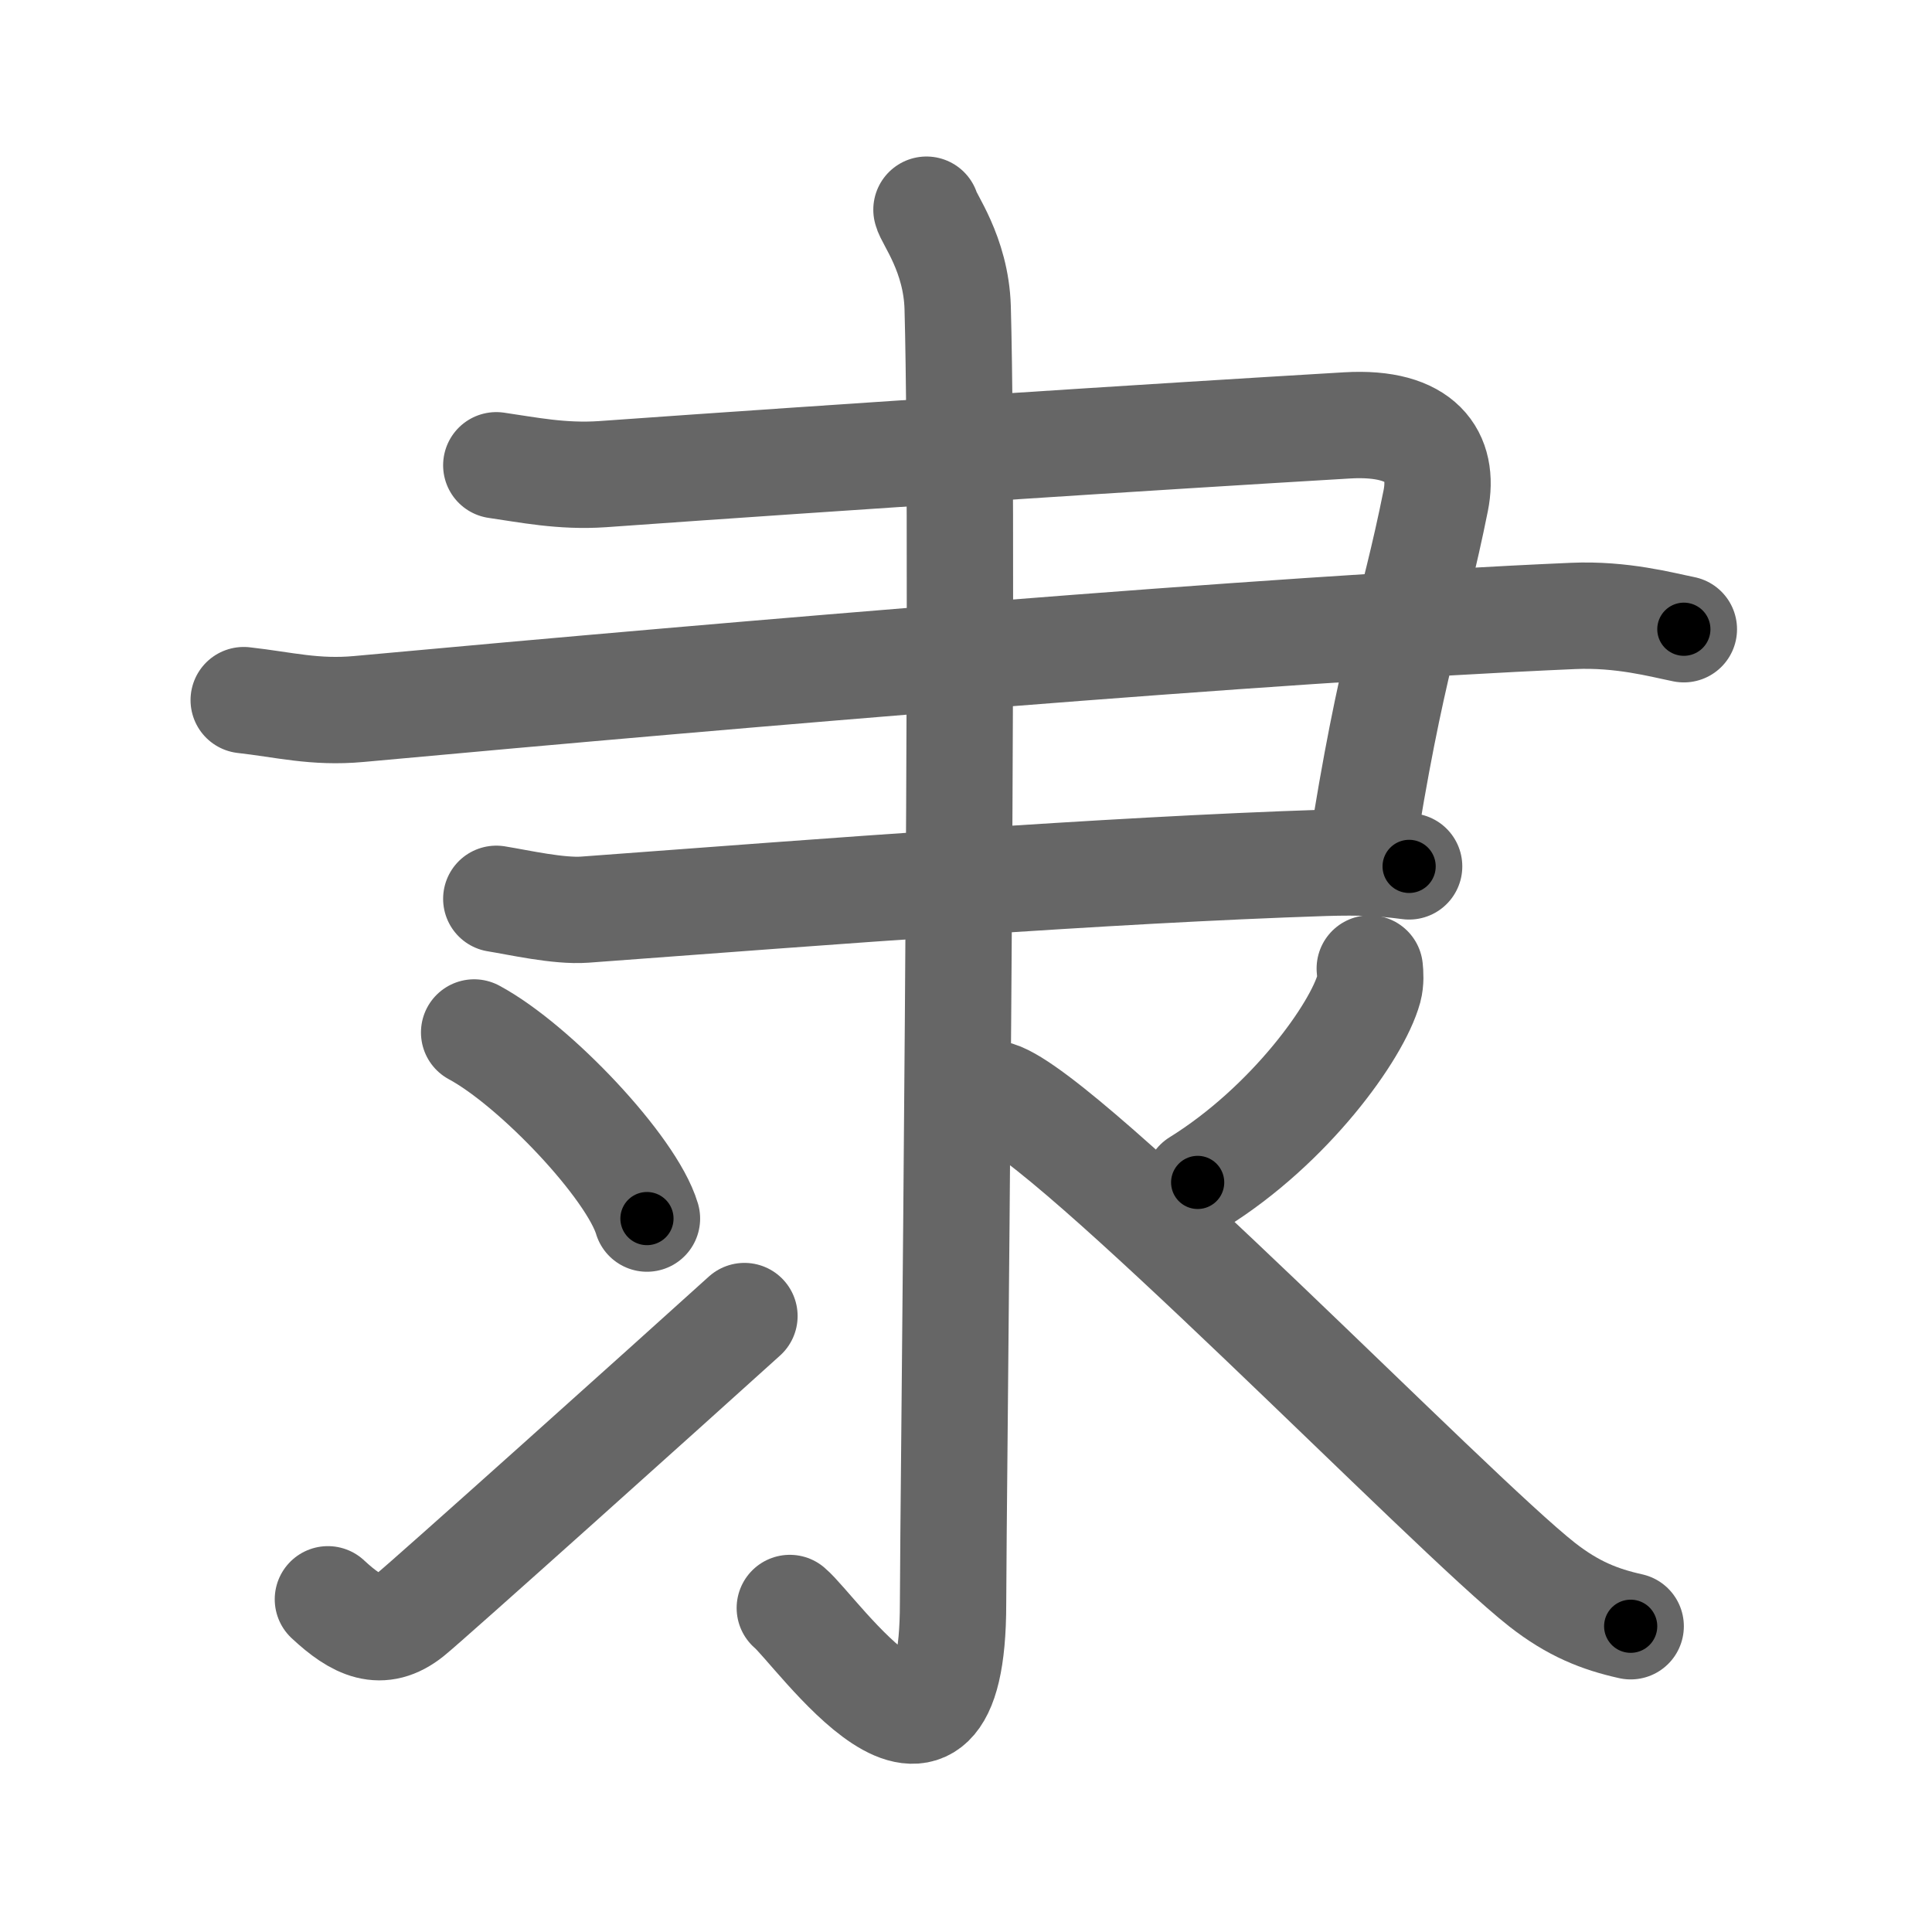 <svg xmlns="http://www.w3.org/2000/svg" viewBox="0 0 109 109" id="96b6"><g fill="none" stroke="#666" stroke-width="6" stroke-linecap="round" stroke-linejoin="round"><g><g><path d="M28,26.25c1.75,0.25,3.7,0.66,6,0.5c14-1,31.02-2.1,42-2.75c4.25-0.25,5.5,1.75,5,4.25c-1.31,6.54-2.5,9-4.25,20.25" /><path d="M13.75,39.5c2.25,0.25,4.01,0.73,6.5,0.5c21.75-2,51.25-4.5,68.5-5.25c2.76-0.12,5,0.5,6.25,0.75" /><path d="M28,50.71c1.25,0.2,3.51,0.72,5,0.61c13.75-1.02,29.25-2.23,41.75-2.64c2-0.06,3.25,0,4.75,0.2" /></g><g><path d="M52.27,11.83c0.09,0.48,1.67,2.49,1.76,5.52c0.4,14.55-0.26,68.16-0.26,73.12c0,12.78-7.71,1.5-9.21,0.25" /><path d="M26.75,58.25c3.44,1.85,8.89,7.62,9.75,10.5" /><path d="M18.5,90.23c1.64,1.53,3.01,2.18,4.65,0.87C24.12,90.33,37.9,77.96,42,74.25" /><path d="M77.28,54.64c0.03,0.28,0.06,0.73-0.05,1.14c-0.66,2.41-4.46,7.7-9.66,10.93" /><path d="M56.25,61.75c3.93,1.2,25.59,23.6,30.75,27.65c1.75,1.37,3.25,1.96,5,2.35" /></g></g></g><g fill="none" stroke="#000" stroke-width="3" stroke-linecap="round" stroke-linejoin="round"><path d="M28,26.25c1.75,0.25,3.7,0.66,6,0.5c14-1,31.02-2.1,42-2.75c4.25-0.25,5.5,1.75,5,4.25c-1.31,6.54-2.5,9-4.25,20.25" stroke-dasharray="76.75" stroke-dashoffset="76.75"><animate attributeName="stroke-dashoffset" values="76.75;76.75;0" dur="0.577s" fill="freeze" begin="0s;96b6.click" /></path><path d="M13.75,39.5c2.25,0.25,4.01,0.73,6.5,0.5c21.75-2,51.25-4.5,68.5-5.25c2.76-0.12,5,0.5,6.25,0.75" stroke-dasharray="81.559" stroke-dashoffset="81.559"><animate attributeName="stroke-dashoffset" values="81.559" fill="freeze" begin="96b6.click" /><animate attributeName="stroke-dashoffset" values="81.559;81.559;0" keyTimes="0;0.485;1" dur="1.19s" fill="freeze" begin="0s;96b6.click" /></path><path d="M28,50.71c1.25,0.2,3.51,0.72,5,0.61c13.75-1.02,29.25-2.23,41.75-2.64c2-0.06,3.25,0,4.75,0.2" stroke-dasharray="51.646" stroke-dashoffset="51.646"><animate attributeName="stroke-dashoffset" values="51.646" fill="freeze" begin="96b6.click" /><animate attributeName="stroke-dashoffset" values="51.646;51.646;0" keyTimes="0;0.698;1" dur="1.706s" fill="freeze" begin="0s;96b6.click" /></path><path d="M52.27,11.83c0.09,0.48,1.67,2.49,1.76,5.52c0.4,14.55-0.26,68.16-0.26,73.12c0,12.78-7.71,1.5-9.21,0.25" stroke-dasharray="95.212" stroke-dashoffset="95.212"><animate attributeName="stroke-dashoffset" values="95.212" fill="freeze" begin="96b6.click" /><animate attributeName="stroke-dashoffset" values="95.212;95.212;0" keyTimes="0;0.704;1" dur="2.422s" fill="freeze" begin="0s;96b6.click" /></path><path d="M26.75,58.25c3.44,1.85,8.89,7.62,9.75,10.5" stroke-dasharray="14.536" stroke-dashoffset="14.536"><animate attributeName="stroke-dashoffset" values="14.536" fill="freeze" begin="96b6.click" /><animate attributeName="stroke-dashoffset" values="14.536;14.536;0" keyTimes="0;0.893;1" dur="2.713s" fill="freeze" begin="0s;96b6.click" /></path><path d="M18.5,90.23c1.64,1.53,3.01,2.18,4.65,0.87C24.12,90.33,37.9,77.96,42,74.25" stroke-dasharray="30.585" stroke-dashoffset="30.585"><animate attributeName="stroke-dashoffset" values="30.585" fill="freeze" begin="96b6.click" /><animate attributeName="stroke-dashoffset" values="30.585;30.585;0" keyTimes="0;0.899;1" dur="3.019s" fill="freeze" begin="0s;96b6.click" /></path><path d="M77.28,54.64c0.03,0.28,0.06,0.73-0.05,1.14c-0.66,2.41-4.46,7.7-9.66,10.93" stroke-dasharray="15.97" stroke-dashoffset="15.97"><animate attributeName="stroke-dashoffset" values="15.97" fill="freeze" begin="96b6.click" /><animate attributeName="stroke-dashoffset" values="15.97;15.97;0" keyTimes="0;0.95;1" dur="3.179s" fill="freeze" begin="0s;96b6.click" /></path><path d="M56.25,61.75c3.93,1.2,25.59,23.6,30.75,27.65c1.75,1.37,3.25,1.96,5,2.35" stroke-dasharray="47.002" stroke-dashoffset="47.002"><animate attributeName="stroke-dashoffset" values="47.002" fill="freeze" begin="96b6.click" /><animate attributeName="stroke-dashoffset" values="47.002;47.002;0" keyTimes="0;0.871;1" dur="3.649s" fill="freeze" begin="0s;96b6.click" /></path></g></svg>